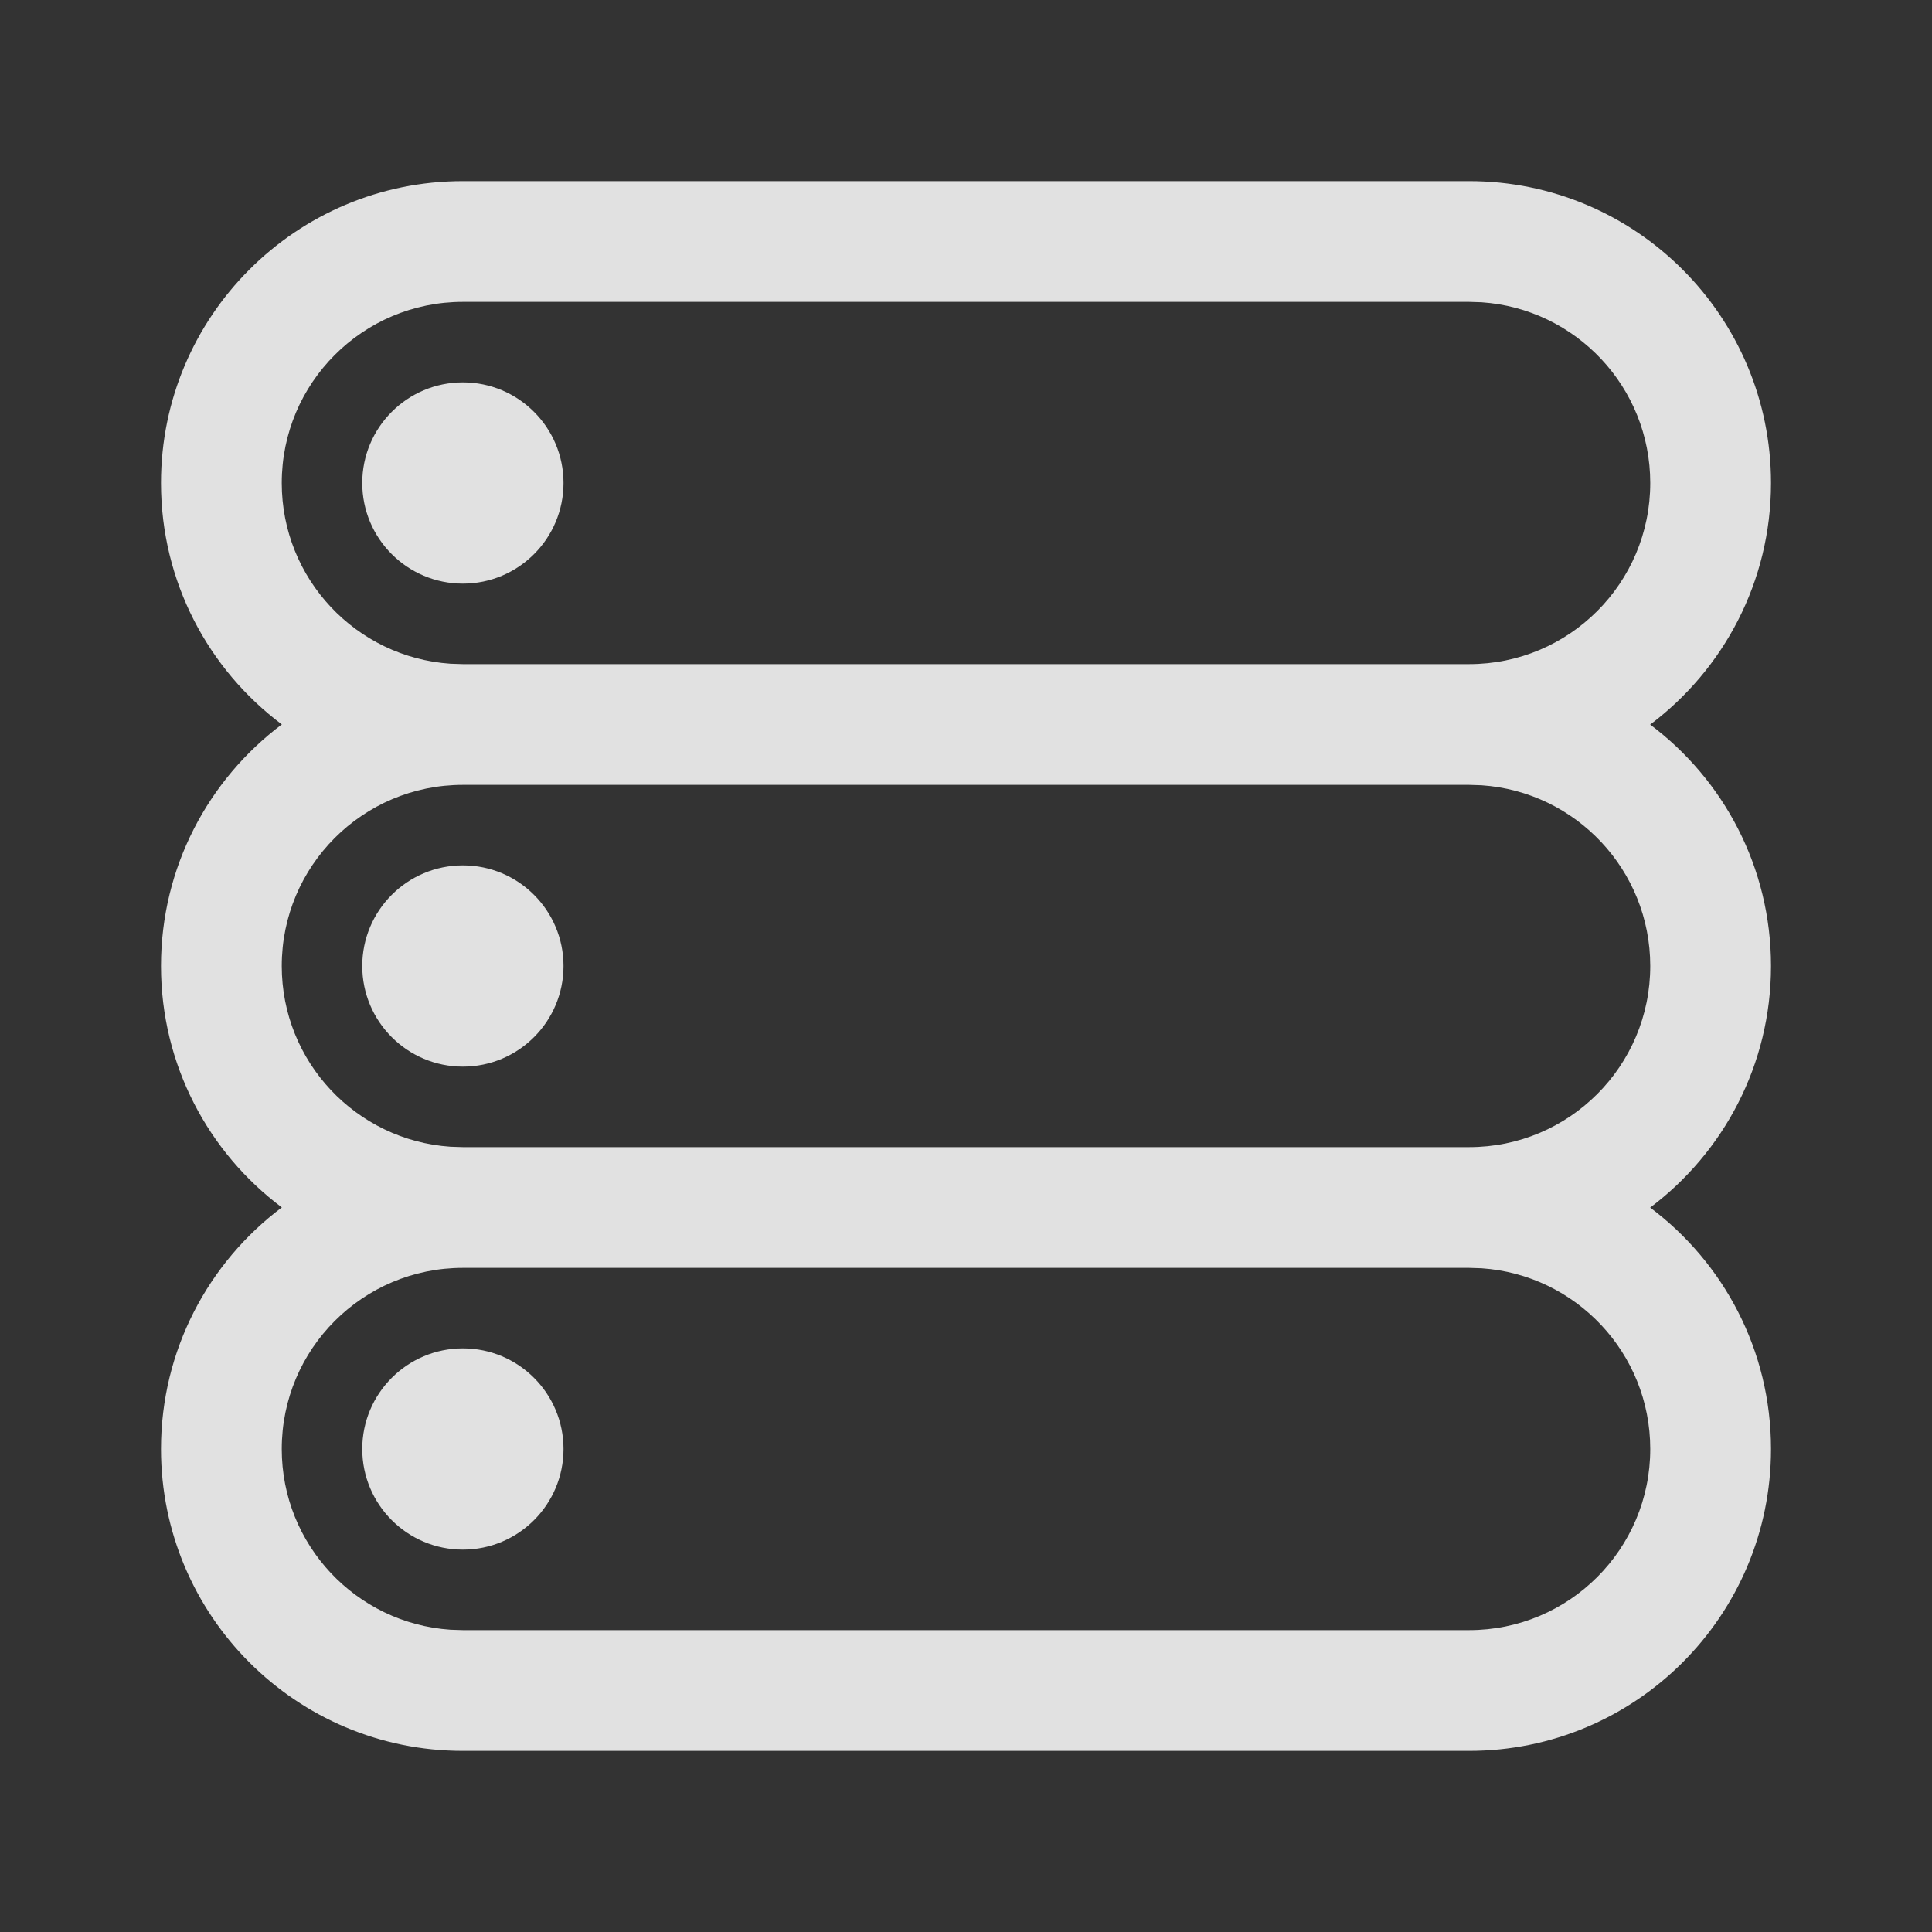 <svg xmlns="http://www.w3.org/2000/svg" xmlns:xlink="http://www.w3.org/1999/xlink"
     viewBox="0 0 24 24">
    <rect x="0" y="0" width="24" height="24" fill="#333333" stroke="none"/>
    <title>Public/ic_public_storage</title>
    <defs>
        <path opacity="0.85" d="M18.25,2.25 C20.321,2.25 22,3.929 22,6 C22,7.227 21.41,8.317 20.499,9.001 C21.41,9.683 22,10.773 22,12 C22,13.227 21.41,14.317 20.499,15.001 C21.41,15.683 22,16.773 22,18 C22,20.071 20.321,21.75 18.25,21.75 L5.75,21.75 C3.679,21.75 2,20.071 2,18 C2,16.773 2.59,15.683 3.501,14.999 C2.59,14.317 2,13.227 2,12 C2,10.773 2.59,9.683 3.501,8.999 C2.59,8.317 2,7.227 2,6 C2,3.929 3.679,2.25 5.75,2.25 L18.25,2.25 Z M18.25,15.75 L5.75,15.75 C4.507,15.75 3.5,16.757 3.5,18 C3.5,19.191 4.425,20.166 5.596,20.245 L5.75,20.25 L18.25,20.25 C19.493,20.25 20.5,19.243 20.5,18 C20.5,16.809 19.575,15.834 18.404,15.755 L18.25,15.75 Z M5.75,16.75 C6.44,16.75 7,17.31 7,18 C7,18.69 6.44,19.25 5.75,19.25 C5.06,19.25 4.5,18.69 4.5,18 C4.5,17.31 5.06,16.75 5.75,16.75 Z M18.25,9.75 L5.75,9.75 C4.507,9.75 3.5,10.757 3.5,12 C3.5,13.191 4.425,14.166 5.596,14.245 L5.75,14.25 L18.25,14.25 C19.493,14.25 20.5,13.243 20.5,12 C20.5,10.809 19.575,9.834 18.404,9.755 L18.25,9.75 Z M5.75,10.75 C6.44,10.75 7,11.31 7,12 C7,12.69 6.44,13.25 5.75,13.25 C5.06,13.25 4.5,12.69 4.5,12 C4.5,11.31 5.06,10.75 5.75,10.75 Z M18.25,3.75 L5.75,3.75 C4.507,3.75 3.5,4.757 3.5,6 C3.5,7.191 4.425,8.166 5.596,8.245 L5.75,8.25 L18.25,8.25 C19.493,8.25 20.5,7.243 20.5,6 C20.5,4.809 19.575,3.834 18.404,3.755 L18.25,3.75 Z M5.75,4.75 C6.44,4.75 7,5.31 7,6 C7,6.69 6.44,7.25 5.75,7.25 C5.06,7.25 4.5,6.69 4.5,6 C4.5,5.31 5.06,4.75 5.75,4.75 Z" id="_path-1"/>
    </defs>
    <g  stroke="none" stroke-width="1" fill="none" fill-rule="evenodd">
        <mask id="_mask-2" fill="white">
            <use xlink:href="#_path-1"/>
        </mask>
        <use id="_形状结合" fill="#FFFFFF"  fill-rule="nonzero" xlink:href="#_path-1"/>
    </g>
</svg>